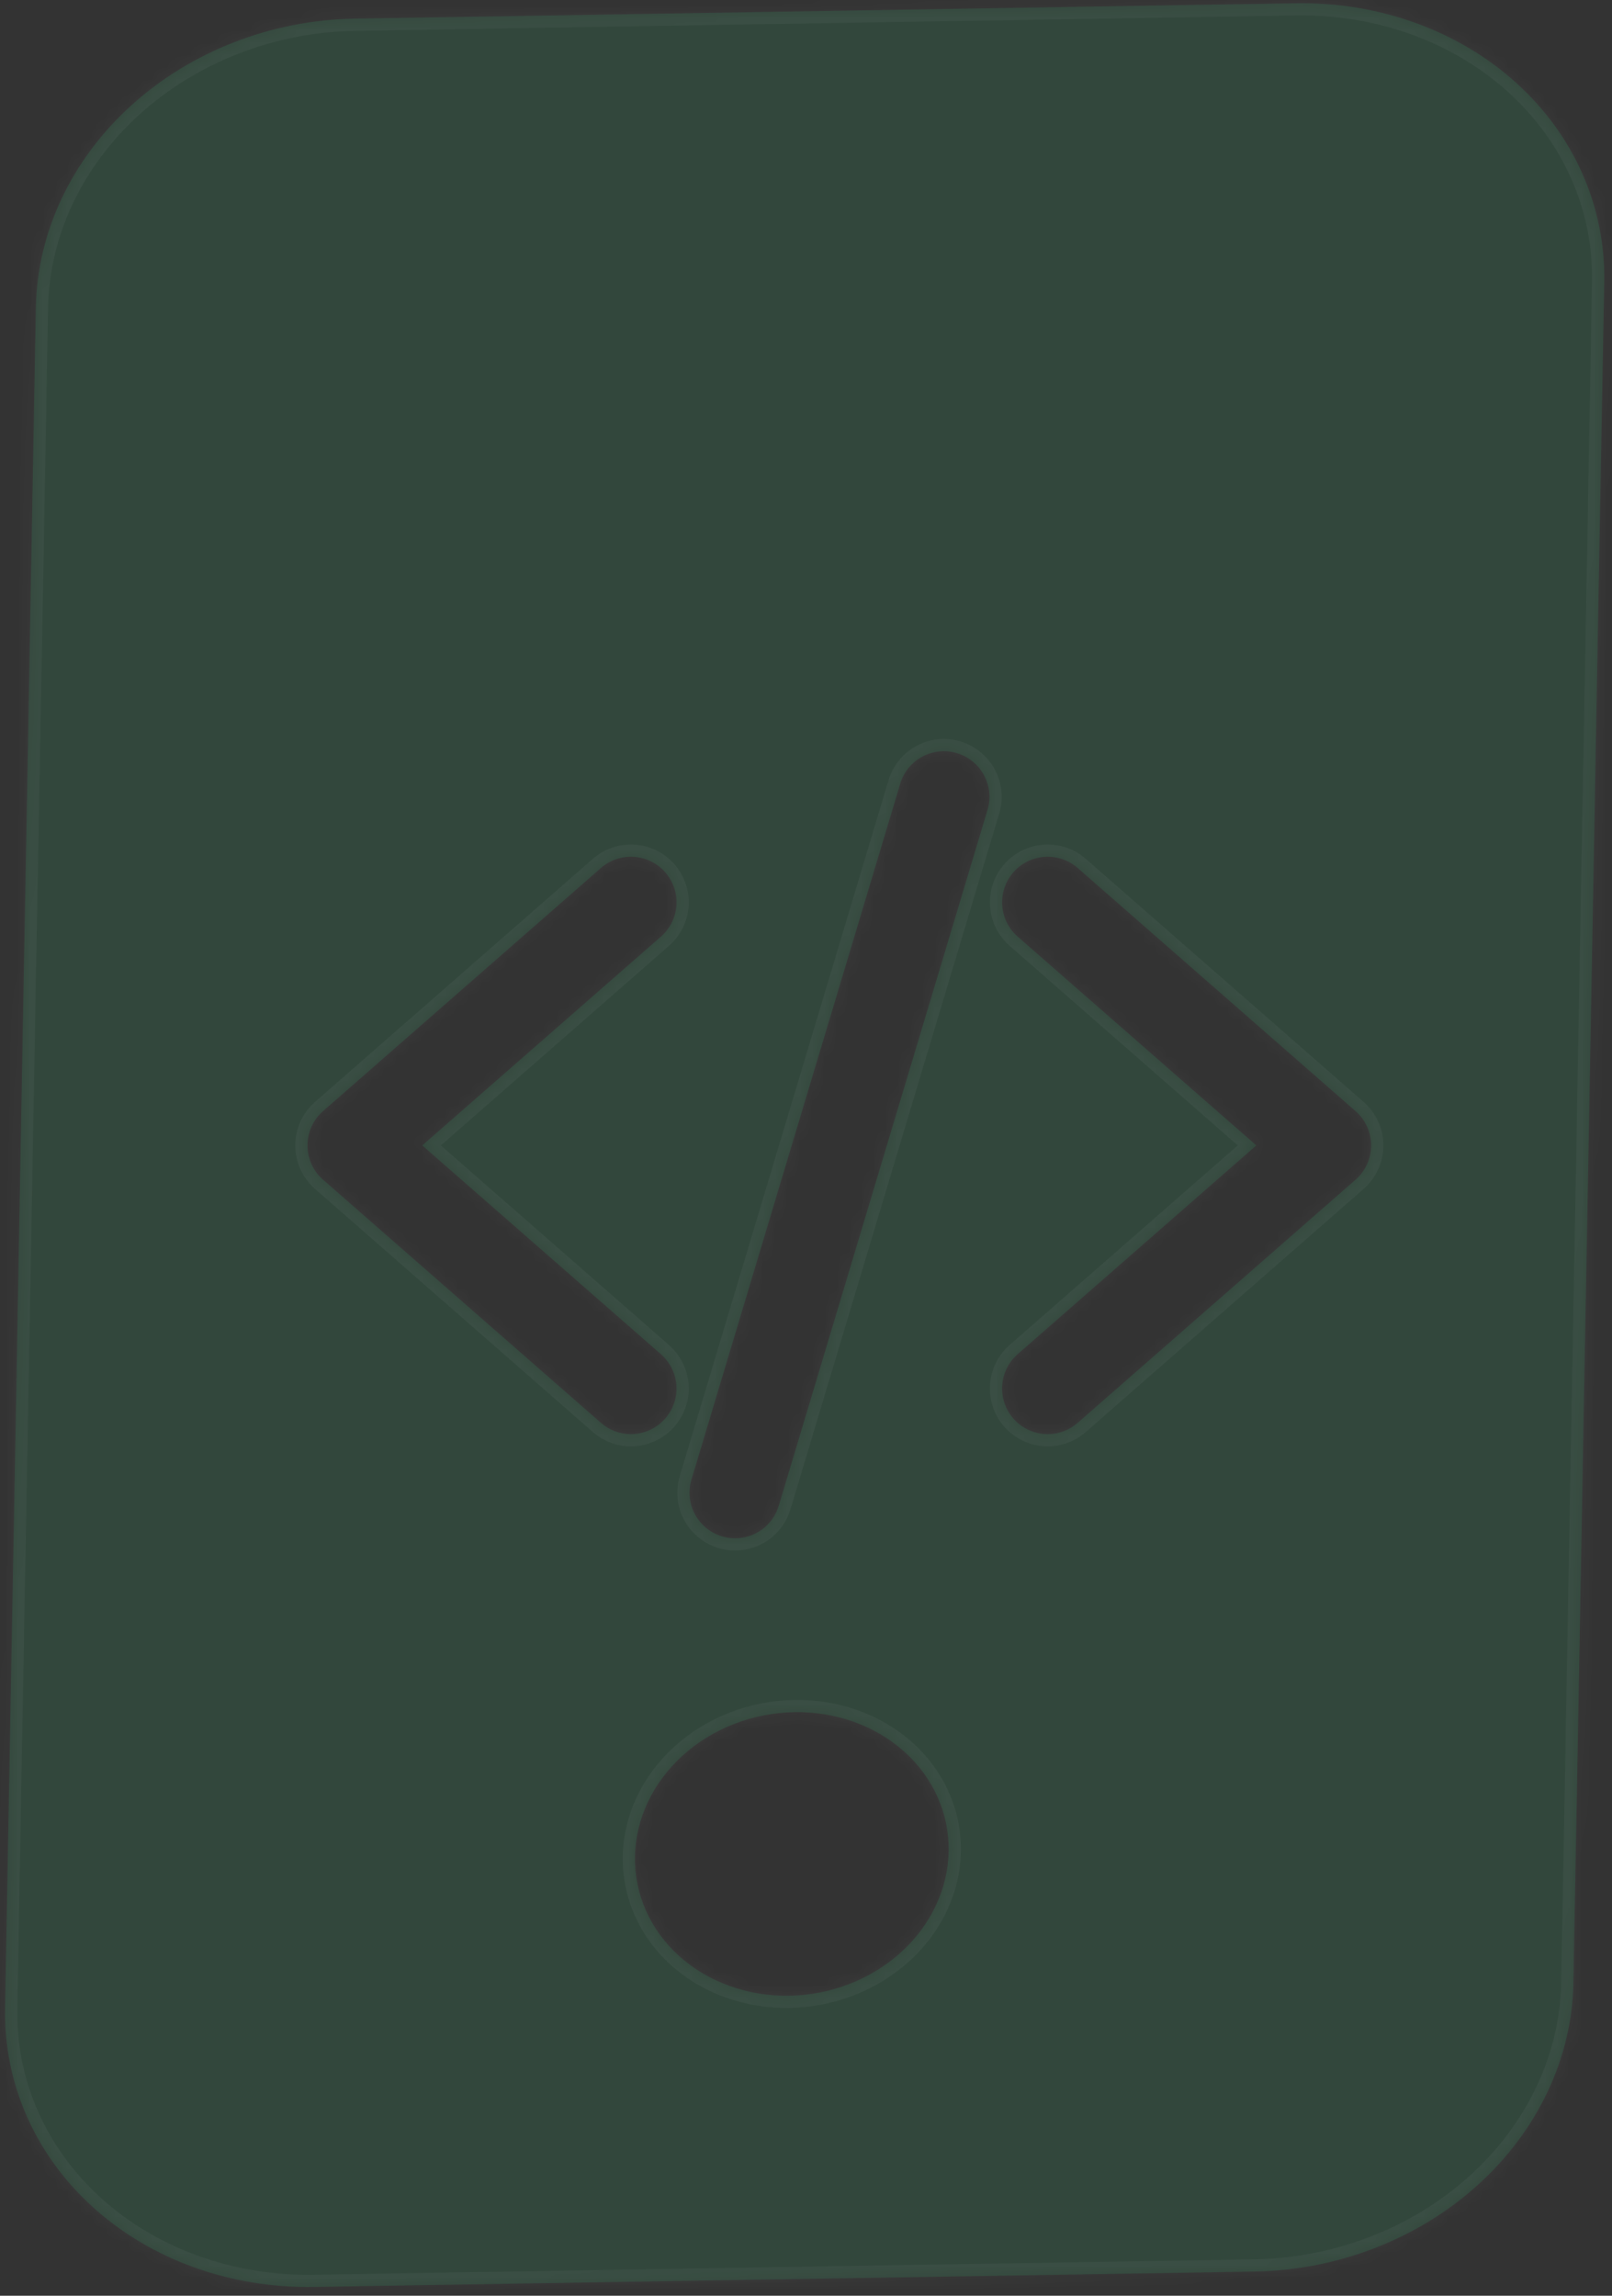 <svg width="132" height="188" viewBox="0 0 132 188" fill="none" xmlns="http://www.w3.org/2000/svg">
<rect x="0" y="0" width="132" height="188" fill="#333333" stroke="none"/>
<mask id="path-1-inside-1_17_215" fill="white">
<path fill-rule="evenodd" clip-rule="evenodd" d="M10.758 8.625C5.862 13.058 3.049 19.008 2.938 25.166L0.416 164.48C0.304 170.638 2.903 176.499 7.641 180.775C12.379 185.051 18.868 187.39 25.68 187.278L102.736 186.017C109.548 185.906 116.125 183.353 121.021 178.919C125.917 174.486 128.73 168.536 128.841 162.378L131.364 23.064C131.475 16.906 128.876 11.044 124.138 6.769C119.4 2.493 112.911 0.154 106.099 0.266L29.043 1.527C22.231 1.638 15.654 4.191 10.758 8.625ZM74.068 143.462C76.437 145.599 77.737 148.53 77.681 151.609C77.625 154.688 76.219 157.663 73.771 159.88C71.323 162.097 68.034 163.373 64.628 163.429C61.222 163.485 57.978 162.315 55.609 160.177C53.24 158.039 51.94 155.109 51.996 152.03C52.052 148.951 53.458 145.976 55.906 143.759C58.354 141.542 61.643 140.266 65.049 140.21C68.455 140.154 71.699 141.324 74.068 143.462ZM60.194 125.973C59.613 125.972 59.04 125.837 58.52 125.576C58.001 125.315 57.549 124.936 57.202 124.47C56.855 124.004 56.621 123.463 56.52 122.891C56.418 122.318 56.452 121.73 56.618 121.173L73.683 64.291C73.811 63.809 74.035 63.357 74.341 62.962C74.648 62.568 75.03 62.239 75.466 61.995C75.902 61.751 76.382 61.597 76.879 61.542C77.376 61.487 77.878 61.532 78.357 61.675C78.835 61.818 79.28 62.055 79.666 62.373C80.051 62.691 80.368 63.083 80.599 63.526C80.83 63.969 80.97 64.454 81.01 64.951C81.051 65.449 80.99 65.95 80.834 66.424L63.769 123.306C63.539 124.076 63.068 124.752 62.424 125.232C61.78 125.712 60.998 125.972 60.194 125.973ZM49.206 116.516C49.885 117.113 50.758 117.441 51.662 117.44C52.422 117.441 53.163 117.209 53.788 116.777C54.413 116.344 54.891 115.732 55.158 115.02C55.425 114.309 55.469 113.533 55.284 112.797C55.098 112.06 54.692 111.397 54.12 110.897L34.578 93.799L54.122 76.701C54.867 76.049 55.323 75.127 55.389 74.139C55.455 73.151 55.125 72.178 54.473 71.433C53.821 70.688 52.9 70.232 51.912 70.166C50.924 70.1 49.951 70.43 49.206 71.082L26.453 90.99C26.053 91.341 25.732 91.772 25.512 92.257C25.293 92.741 25.179 93.267 25.179 93.799C25.179 94.331 25.293 94.856 25.512 95.341C25.732 95.825 26.053 96.257 26.453 96.607L49.206 116.516ZM83.664 116.777C84.289 117.21 85.031 117.441 85.791 117.44C86.696 117.442 87.57 117.113 88.249 116.516L111.002 96.607C111.402 96.257 111.723 95.825 111.943 95.341C112.163 94.856 112.276 94.331 112.276 93.799C112.276 93.267 112.163 92.741 111.943 92.257C111.723 91.772 111.402 91.341 111.002 90.99L88.249 71.082C87.504 70.43 86.531 70.1 85.543 70.166C84.555 70.232 83.634 70.688 82.982 71.433C82.33 72.178 82.001 73.151 82.066 74.139C82.132 75.127 82.588 76.049 83.333 76.701L102.875 93.799L83.331 110.897C82.759 111.397 82.353 112.06 82.168 112.797C81.983 113.534 82.026 114.31 82.294 115.021C82.561 115.732 83.04 116.345 83.664 116.777Z"/>
</mask>
<path fill-rule="evenodd" clip-rule="evenodd" d="M10.758 8.625C5.862 13.058 3.049 19.008 2.938 25.166L0.416 164.48C0.304 170.638 2.903 176.499 7.641 180.775C12.379 185.051 18.868 187.39 25.68 187.278L102.736 186.017C109.548 185.906 116.125 183.353 121.021 178.919C125.917 174.486 128.73 168.536 128.841 162.378L131.364 23.064C131.475 16.906 128.876 11.044 124.138 6.769C119.4 2.493 112.911 0.154 106.099 0.266L29.043 1.527C22.231 1.638 15.654 4.191 10.758 8.625ZM74.068 143.462C76.437 145.599 77.737 148.53 77.681 151.609C77.625 154.688 76.219 157.663 73.771 159.88C71.323 162.097 68.034 163.373 64.628 163.429C61.222 163.485 57.978 162.315 55.609 160.177C53.24 158.039 51.94 155.109 51.996 152.03C52.052 148.951 53.458 145.976 55.906 143.759C58.354 141.542 61.643 140.266 65.049 140.21C68.455 140.154 71.699 141.324 74.068 143.462ZM60.194 125.973C59.613 125.972 59.04 125.837 58.52 125.576C58.001 125.315 57.549 124.936 57.202 124.47C56.855 124.004 56.621 123.463 56.52 122.891C56.418 122.318 56.452 121.73 56.618 121.173L73.683 64.291C73.811 63.809 74.035 63.357 74.341 62.962C74.648 62.568 75.03 62.239 75.466 61.995C75.902 61.751 76.382 61.597 76.879 61.542C77.376 61.487 77.878 61.532 78.357 61.675C78.835 61.818 79.28 62.055 79.666 62.373C80.051 62.691 80.368 63.083 80.599 63.526C80.83 63.969 80.97 64.454 81.01 64.951C81.051 65.449 80.99 65.95 80.834 66.424L63.769 123.306C63.539 124.076 63.068 124.752 62.424 125.232C61.78 125.712 60.998 125.972 60.194 125.973ZM49.206 116.516C49.885 117.113 50.758 117.441 51.662 117.44C52.422 117.441 53.163 117.209 53.788 116.777C54.413 116.344 54.891 115.732 55.158 115.02C55.425 114.309 55.469 113.533 55.284 112.797C55.098 112.06 54.692 111.397 54.12 110.897L34.578 93.799L54.122 76.701C54.867 76.049 55.323 75.127 55.389 74.139C55.455 73.151 55.125 72.178 54.473 71.433C53.821 70.688 52.9 70.232 51.912 70.166C50.924 70.1 49.951 70.43 49.206 71.082L26.453 90.99C26.053 91.341 25.732 91.772 25.512 92.257C25.293 92.741 25.179 93.267 25.179 93.799C25.179 94.331 25.293 94.856 25.512 95.341C25.732 95.825 26.053 96.257 26.453 96.607L49.206 116.516ZM83.664 116.777C84.289 117.21 85.031 117.441 85.791 117.44C86.696 117.442 87.57 117.113 88.249 116.516L111.002 96.607C111.402 96.257 111.723 95.825 111.943 95.341C112.163 94.856 112.276 94.331 112.276 93.799C112.276 93.267 112.163 92.741 111.943 92.257C111.723 91.772 111.402 91.341 111.002 90.99L88.249 71.082C87.504 70.43 86.531 70.1 85.543 70.166C84.555 70.232 83.634 70.688 82.982 71.433C82.33 72.178 82.001 73.151 82.066 74.139C82.132 75.127 82.588 76.049 83.333 76.701L102.875 93.799L83.331 110.897C82.759 111.397 82.353 112.06 82.168 112.797C81.983 113.534 82.026 114.31 82.294 115.021C82.561 115.732 83.04 116.345 83.664 116.777Z" fill="#30FF91" fill-opacity="0.1"/>
<path d="M2.938 25.166L1.938 25.148L2.938 25.166ZM10.758 8.625L10.087 7.883L10.758 8.625ZM0.416 164.48L1.415 164.498L0.416 164.48ZM7.641 180.775L6.971 181.517H6.971L7.641 180.775ZM25.68 187.278L25.664 186.279L25.68 187.278ZM102.736 186.017L102.752 187.017L102.736 186.017ZM128.841 162.378L129.841 162.396L128.841 162.378ZM131.364 23.064L130.364 23.046L131.364 23.064ZM124.138 6.769L123.468 7.511V7.511L124.138 6.769ZM106.099 0.266L106.115 1.265L106.099 0.266ZM29.043 1.527L29.027 0.527L29.043 1.527ZM74.068 143.462L74.738 142.719L74.068 143.462ZM73.771 159.88L74.442 160.621L73.771 159.88ZM64.628 163.429L64.612 162.429L64.628 163.429ZM55.609 160.177L54.939 160.92L55.609 160.177ZM51.996 152.03L50.996 152.011L51.996 152.03ZM55.906 143.759L55.235 143.018L55.906 143.759ZM65.049 140.21L65.065 141.21L65.049 140.21ZM58.52 125.576L58.969 124.682L58.969 124.682L58.52 125.576ZM60.194 125.973L60.194 126.973H60.195L60.194 125.973ZM57.202 124.47L58.004 123.873L57.202 124.47ZM56.52 122.891L55.535 123.065V123.065L56.52 122.891ZM56.618 121.173L55.66 120.886L55.66 120.887L56.618 121.173ZM73.683 64.291L74.64 64.579L74.645 64.564L74.649 64.549L73.683 64.291ZM74.341 62.962L73.552 62.349L73.552 62.349L74.341 62.962ZM79.666 62.373L80.302 61.602L80.302 61.602L79.666 62.373ZM80.599 63.526L79.713 63.988L79.713 63.988L80.599 63.526ZM81.01 64.951L82.007 64.871L82.007 64.871L81.01 64.951ZM80.834 66.424L79.884 66.11L79.88 66.124L79.876 66.137L80.834 66.424ZM63.769 123.306L62.811 123.019L62.811 123.021L63.769 123.306ZM51.662 117.44L51.663 116.44H51.661L51.662 117.44ZM49.206 116.516L49.865 115.765L49.864 115.763L49.206 116.516ZM55.158 115.02L56.094 115.372H56.094L55.158 115.02ZM55.284 112.797L56.253 112.553V112.553L55.284 112.797ZM54.12 110.897L53.462 111.65L53.462 111.65L54.12 110.897ZM34.578 93.799L33.919 93.046L33.059 93.799L33.919 94.551L34.578 93.799ZM54.122 76.701L54.781 77.453L54.781 77.453L54.122 76.701ZM55.389 74.139L54.391 74.073L55.389 74.139ZM54.473 71.433L53.721 72.091H53.721L54.473 71.433ZM51.912 70.166L51.846 71.164L51.912 70.166ZM49.206 71.082L49.864 71.834L49.864 71.834L49.206 71.082ZM26.453 90.99L25.794 90.238L25.794 90.238L26.453 90.99ZM26.453 96.607L25.794 97.36L25.794 97.36L26.453 96.607ZM85.791 117.44L85.793 116.44H85.79L85.791 117.44ZM83.664 116.777L83.096 117.6L83.664 116.777ZM88.249 116.516L87.591 115.763L87.589 115.765L88.249 116.516ZM111.002 96.607L111.661 97.36L111.661 97.36L111.002 96.607ZM111.943 95.341L112.854 95.754L112.854 95.754L111.943 95.341ZM111.943 92.257L112.854 91.844L112.854 91.844L111.943 92.257ZM111.002 90.99L111.661 90.238L111.661 90.238L111.002 90.99ZM88.249 71.082L87.591 71.834L87.591 71.834L88.249 71.082ZM85.543 70.166L85.609 71.164H85.609L85.543 70.166ZM82.982 71.433L83.734 72.091L83.734 72.091L82.982 71.433ZM82.066 74.139L81.069 74.206V74.206L82.066 74.139ZM83.333 76.701L82.674 77.453L82.674 77.453L83.333 76.701ZM102.875 93.799L103.534 94.552L104.394 93.799L103.534 93.046L102.875 93.799ZM83.331 110.897L83.989 111.65L83.99 111.65L83.331 110.897ZM82.168 112.797L83.138 113.041L82.168 112.797ZM3.938 25.184C4.044 19.324 6.722 13.629 11.429 9.366L10.087 7.883C5.003 12.487 2.055 18.692 1.938 25.148L3.938 25.184ZM1.415 164.498L3.938 25.184L1.938 25.148L-0.584 164.462L1.415 164.498ZM8.311 180.033C3.779 175.943 1.309 170.355 1.415 164.498L-0.584 164.462C-0.701 170.921 2.027 177.056 6.971 181.517L8.311 180.033ZM25.664 186.279C19.086 186.386 12.848 184.126 8.311 180.033L6.971 181.517C11.911 185.975 18.65 188.394 25.697 188.278L25.664 186.279ZM102.719 185.017L25.664 186.279L25.697 188.278L102.752 187.017L102.719 185.017ZM120.35 178.178C115.64 182.443 109.297 184.91 102.719 185.017L102.752 187.017C109.798 186.902 116.611 184.262 121.692 179.661L120.35 178.178ZM127.841 162.36C127.735 168.22 125.057 173.915 120.35 178.178L121.692 179.661C126.776 175.057 129.724 168.852 129.841 162.396L127.841 162.36ZM130.364 23.046L127.841 162.36L129.841 162.396L132.363 23.082L130.364 23.046ZM123.468 7.511C128 11.601 130.47 17.189 130.364 23.046L132.363 23.082C132.48 16.623 129.752 10.488 124.808 6.027L123.468 7.511ZM106.115 1.265C112.693 1.158 118.931 3.418 123.468 7.511L124.808 6.027C119.868 1.569 113.129 -0.85 106.082 -0.734L106.115 1.265ZM29.06 2.527L106.115 1.265L106.082 -0.734L29.027 0.527L29.06 2.527ZM11.429 9.366C16.139 5.101 22.482 2.634 29.06 2.527L29.027 0.527C21.981 0.642 15.168 3.282 10.087 7.883L11.429 9.366ZM78.681 151.627C78.742 148.247 77.313 145.043 74.738 142.719L73.398 144.204C75.561 146.156 76.732 148.813 76.681 151.591L78.681 151.627ZM74.442 160.621C77.078 158.234 78.62 155.004 78.681 151.627L76.681 151.591C76.631 154.372 75.359 157.092 73.1 159.139L74.442 160.621ZM64.645 164.429C68.285 164.369 71.808 163.006 74.442 160.621L73.1 159.139C70.838 161.187 67.784 162.377 64.612 162.429L64.645 164.429ZM54.939 160.92C57.509 163.239 61.004 164.488 64.645 164.429L64.612 162.429C61.44 162.481 58.447 161.391 56.279 159.435L54.939 160.92ZM50.996 152.011C50.935 155.392 52.364 158.596 54.939 160.92L56.279 159.435C54.116 157.483 52.946 154.826 52.996 152.048L50.996 152.011ZM55.235 143.018C52.599 145.405 51.057 148.635 50.996 152.011L52.996 152.048C53.046 149.266 54.318 146.546 56.577 144.5L55.235 143.018ZM65.032 139.21C61.392 139.27 57.869 140.633 55.235 143.018L56.577 144.5C58.839 142.452 61.893 141.262 65.065 141.21L65.032 139.21ZM74.738 142.719C72.168 140.4 68.673 139.15 65.032 139.21L65.065 141.21C68.237 141.158 71.231 142.248 73.398 144.204L74.738 142.719ZM58.072 126.469C58.73 126.8 59.457 126.972 60.194 126.973L60.195 124.973C59.769 124.973 59.349 124.873 58.969 124.682L58.072 126.469ZM56.4 125.068C56.84 125.659 57.413 126.139 58.072 126.469L58.969 124.682C58.589 124.491 58.258 124.214 58.004 123.873L56.4 125.068ZM55.535 123.065C55.663 123.791 55.96 124.477 56.4 125.068L58.004 123.873C57.749 123.531 57.578 123.136 57.504 122.716L55.535 123.065ZM55.66 120.887C55.449 121.594 55.406 122.34 55.535 123.065L57.504 122.716C57.43 122.297 57.455 121.867 57.576 121.459L55.66 120.887ZM72.725 64.004L55.66 120.886L57.576 121.461L74.64 64.579L72.725 64.004ZM73.552 62.349C73.163 62.849 72.879 63.422 72.716 64.034L74.649 64.549C74.743 64.195 74.907 63.864 75.131 63.576L73.552 62.349ZM74.978 61.122C74.425 61.431 73.94 61.849 73.552 62.349L75.131 63.576C75.356 63.287 75.636 63.046 75.955 62.867L74.978 61.122ZM76.769 60.548C76.139 60.617 75.53 60.813 74.978 61.122L75.955 62.867C76.274 62.689 76.626 62.576 76.989 62.536L76.769 60.548ZM78.642 60.717C78.036 60.536 77.398 60.478 76.769 60.548L76.989 62.536C77.353 62.495 77.72 62.529 78.071 62.633L78.642 60.717ZM80.302 61.602C79.814 61.199 79.249 60.898 78.642 60.717L78.071 62.633C78.421 62.738 78.747 62.911 79.029 63.144L80.302 61.602ZM81.486 63.063C81.193 62.502 80.791 62.005 80.302 61.602L79.029 63.144C79.311 63.377 79.544 63.664 79.713 63.988L81.486 63.063ZM82.007 64.871C81.956 64.24 81.779 63.625 81.486 63.063L79.713 63.988C79.882 64.312 79.984 64.667 80.014 65.032L82.007 64.871ZM81.783 66.739C81.982 66.137 82.058 65.502 82.007 64.871L80.014 65.032C80.043 65.396 79.999 65.763 79.884 66.11L81.783 66.739ZM64.727 123.594L81.791 66.712L79.876 66.137L62.811 123.019L64.727 123.594ZM63.022 126.034C63.838 125.424 64.436 124.568 64.727 123.592L62.811 123.021C62.643 123.584 62.297 124.079 61.826 124.43L63.022 126.034ZM60.195 126.973C61.214 126.972 62.205 126.643 63.022 126.034L61.826 124.43C61.354 124.782 60.782 124.972 60.194 124.973L60.195 126.973ZM51.661 116.44C51 116.441 50.362 116.201 49.865 115.765L48.546 117.267C49.407 118.024 50.516 118.441 51.663 118.44L51.661 116.44ZM53.219 115.954C52.762 116.271 52.219 116.441 51.663 116.44L51.662 118.44C52.625 118.441 53.565 118.147 54.357 117.599L53.219 115.954ZM54.222 114.669C54.026 115.189 53.676 115.638 53.219 115.954L54.357 117.599C55.149 117.051 55.755 116.274 56.094 115.372L54.222 114.669ZM54.314 113.041C54.45 113.58 54.417 114.148 54.222 114.669L56.094 115.372C56.433 114.47 56.488 113.487 56.253 112.553L54.314 113.041ZM53.462 111.65C53.881 112.016 54.178 112.501 54.314 113.041L56.253 112.553C56.018 111.618 55.504 110.778 54.779 110.144L53.462 111.65ZM33.919 94.551L53.462 111.65L54.779 110.145L35.236 93.046L33.919 94.551ZM53.464 75.948L33.919 93.046L35.236 94.552L54.781 77.453L53.464 75.948ZM54.391 74.073C54.343 74.796 54.009 75.471 53.464 75.948L54.781 77.453C55.725 76.626 56.303 75.458 56.386 74.206L54.391 74.073ZM53.721 72.091C54.198 72.637 54.439 73.35 54.391 74.073L56.386 74.206C56.47 72.953 56.053 71.719 55.226 70.774L53.721 72.091ZM51.846 71.164C52.569 71.212 53.243 71.546 53.721 72.091L55.226 70.774C54.399 69.829 53.231 69.252 51.979 69.168L51.846 71.164ZM49.864 71.834C50.41 71.357 51.122 71.116 51.846 71.164L51.979 69.168C50.726 69.085 49.492 69.502 48.547 70.329L49.864 71.834ZM27.111 91.743L49.864 71.834L48.547 70.329L25.794 90.238L27.111 91.743ZM26.423 92.67C26.584 92.315 26.819 91.999 27.111 91.743L25.794 90.238C25.287 90.682 24.88 91.23 24.602 91.844L26.423 92.67ZM26.179 93.799C26.179 93.409 26.262 93.025 26.423 92.67L24.602 91.844C24.323 92.458 24.179 93.124 24.179 93.799H26.179ZM26.423 94.928C26.262 94.573 26.179 94.188 26.179 93.799H24.179C24.179 94.473 24.323 95.14 24.602 95.754L26.423 94.928ZM27.111 95.855C26.819 95.599 26.584 95.282 26.423 94.928L24.602 95.754C24.88 96.368 25.287 96.915 25.794 97.36L27.111 95.855ZM49.864 115.763L27.111 95.855L25.794 97.36L48.547 117.269L49.864 115.763ZM85.79 116.44C85.234 116.441 84.691 116.272 84.233 115.955L83.096 117.6C83.888 118.148 84.829 118.441 85.792 118.44L85.79 116.44ZM87.589 115.765C87.093 116.201 86.454 116.442 85.793 116.44L85.789 118.44C86.938 118.442 88.047 118.025 88.91 117.267L87.589 115.765ZM110.344 95.855L87.591 115.763L88.908 117.269L111.661 97.36L110.344 95.855ZM111.032 94.928C110.871 95.282 110.637 95.599 110.344 95.855L111.661 97.36C112.168 96.915 112.575 96.368 112.854 95.754L111.032 94.928ZM111.276 93.799C111.276 94.188 111.193 94.573 111.032 94.928L112.854 95.754C113.132 95.14 113.276 94.473 113.276 93.799H111.276ZM111.032 92.67C111.193 93.025 111.276 93.409 111.276 93.799H113.276C113.276 93.124 113.132 92.458 112.854 91.844L111.032 92.67ZM110.344 91.743C110.637 91.999 110.871 92.315 111.032 92.67L112.854 91.844C112.575 91.23 112.168 90.682 111.661 90.238L110.344 91.743ZM87.591 71.834L110.344 91.743L111.661 90.238L88.908 70.329L87.591 71.834ZM85.609 71.164C86.333 71.116 87.046 71.357 87.591 71.834L88.908 70.329C87.963 69.502 86.729 69.085 85.476 69.168L85.609 71.164ZM83.734 72.091C84.212 71.546 84.886 71.212 85.609 71.164L85.476 69.168C84.224 69.252 83.056 69.829 82.229 70.774L83.734 72.091ZM83.064 74.073C83.016 73.35 83.257 72.637 83.734 72.091L82.229 70.774C81.403 71.719 80.985 72.953 81.069 74.206L83.064 74.073ZM83.991 75.948C83.446 75.471 83.112 74.796 83.064 74.073L81.069 74.206C81.152 75.458 81.73 76.626 82.674 77.453L83.991 75.948ZM103.534 93.046L83.991 75.948L82.674 77.453L102.217 94.551L103.534 93.046ZM83.99 111.65L103.534 94.552L102.217 93.046L82.673 110.145L83.99 111.65ZM83.138 113.041C83.273 112.501 83.57 112.016 83.989 111.65L82.673 110.144C81.948 110.778 81.433 111.619 81.198 112.553L83.138 113.041ZM83.23 114.669C83.034 114.149 83.002 113.58 83.138 113.041L81.198 112.553C80.963 113.488 81.019 114.471 81.358 115.373L83.23 114.669ZM84.233 115.955C83.776 115.639 83.426 115.19 83.23 114.669L81.358 115.373C81.697 116.275 82.303 117.052 83.096 117.6L84.233 115.955Z" fill="white" fill-opacity="0.04" mask="url(#path-1-inside-1_17_215)"/>
</svg>
